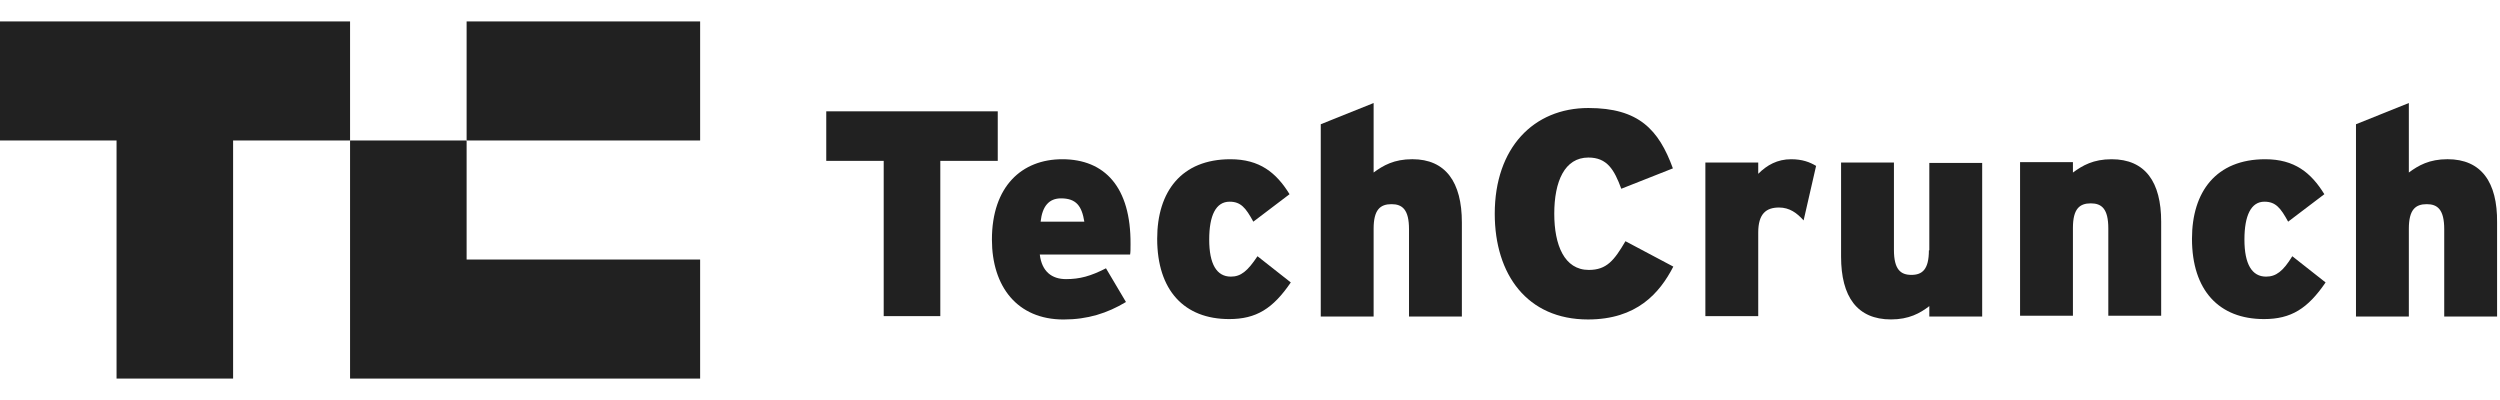<svg width="350" height="56" viewBox="0 0 350 56" fill="none" xmlns="http://www.w3.org/2000/svg">
<path d="M65.326 19.667H98.019V3H65.326V19.667Z" fill="#212121"/>
<path d="M0 3V19.667H16.317V53H32.634V19.667H49.009V3H0Z" fill="#212121"/>
<path d="M49.009 53.001H98.018V36.335H65.326V19.668H49.009V53.001Z" fill="#212121"/>
<path d="M139.685 15.586H115.676V22.521H123.718V44.257H131.643V22.521H139.685V15.586Z" fill="#212121"/>
<path d="M148.718 22.293C143.065 22.293 138.869 26.081 138.869 33.54C138.869 40.125 142.424 44.729 148.892 44.729C152.272 44.729 155.011 43.855 157.634 42.281L154.837 37.561C152.68 38.668 151.165 39.076 149.242 39.076C147.261 39.076 145.862 38.027 145.571 35.638H158.216C158.275 35.288 158.275 34.822 158.275 34.181C158.333 26.197 154.662 22.293 148.718 22.293ZM145.687 31.034C145.92 28.878 146.853 27.771 148.543 27.771C150.699 27.771 151.457 28.878 151.806 31.034H145.687Z" fill="#212121"/>
<path d="M172.32 38.727C170.338 38.727 169.289 36.978 169.289 33.54C169.289 30.16 170.222 28.237 172.145 28.237C173.718 28.237 174.417 29.111 175.466 31.034L180.536 27.188C178.672 24.158 176.341 22.293 172.261 22.293C165.385 22.293 162.005 26.838 162.005 33.423C162.005 40.65 165.793 44.671 172.086 44.671C175.874 44.671 178.205 43.214 180.711 39.542L176.049 35.871C174.651 37.969 173.718 38.727 172.32 38.727Z" fill="#212121"/>
<path d="M197.727 22.289C195.163 22.289 193.648 23.163 192.307 24.154V14.422L184.906 17.394V44.317H192.307V32.021C192.307 29.34 193.24 28.583 194.813 28.583C196.328 28.583 197.261 29.34 197.261 32.079V44.317H204.662V31.147C204.662 25.494 202.389 22.289 197.727 22.289Z" fill="#212121"/>
<path d="M222.435 37.79C218.997 37.79 217.598 34.294 217.598 29.923C217.598 25.378 219.055 22.056 222.377 22.056C224.999 22.056 225.99 23.746 226.98 26.426L234.206 23.571C232.225 18.151 229.428 15.121 222.377 15.121C214.684 15.121 209.265 20.715 209.265 29.923C209.265 38.431 213.81 44.725 222.318 44.725C229.136 44.725 232.342 41.053 234.265 37.324L227.563 33.769C225.99 36.45 224.941 37.79 222.435 37.79Z" fill="#212121"/>
<path d="M246.153 24.333V22.759H238.752V44.263H246.153V32.549C246.153 29.927 247.26 29.053 249.067 29.053C250.524 29.053 251.572 29.811 252.505 30.859L254.253 23.225C253.379 22.701 252.33 22.293 250.757 22.293C248.834 22.293 247.377 23.109 246.153 24.333Z" fill="#212121"/>
<path d="M270.046 35.046C270.046 37.727 269.114 38.484 267.598 38.484C266.083 38.484 265.151 37.727 265.151 34.988V22.75H257.75V35.92C257.75 41.573 260.023 44.72 264.743 44.72C267.249 44.72 268.822 43.846 270.104 42.855V44.312H277.505V22.808H270.104V35.046" fill="#212121"/>
<path d="M295.629 22.293C293.065 22.293 291.55 23.167 290.21 24.158V22.701H282.809V44.204H290.21V31.908C290.21 29.228 291.142 28.47 292.715 28.47C294.23 28.47 295.163 29.228 295.163 31.967V44.204H302.564V31.034C302.564 25.498 300.349 22.293 295.629 22.293Z" fill="#212121"/>
<path d="M317.25 38.727C315.269 38.727 314.22 36.978 314.22 33.54C314.22 30.16 315.152 28.237 317.017 28.237C318.59 28.237 319.29 29.111 320.339 31.034L325.408 27.188C323.544 24.158 321.213 22.293 317.133 22.293C310.257 22.293 306.877 26.838 306.877 33.423C306.877 40.65 310.665 44.671 316.959 44.671C320.746 44.671 323.077 43.214 325.583 39.542L320.921 35.871C319.639 37.969 318.649 38.727 317.25 38.727Z" fill="#212121"/>
<path d="M342.657 22.289C340.093 22.289 338.578 23.163 337.238 24.154V14.422L329.837 17.394V44.317H337.238V32.021C337.238 29.34 338.17 28.583 339.744 28.583C341.259 28.583 342.191 29.34 342.191 32.079V44.317H349.592V31.147C349.65 25.494 347.378 22.289 342.657 22.289Z" fill="#212121"/>
</svg>
